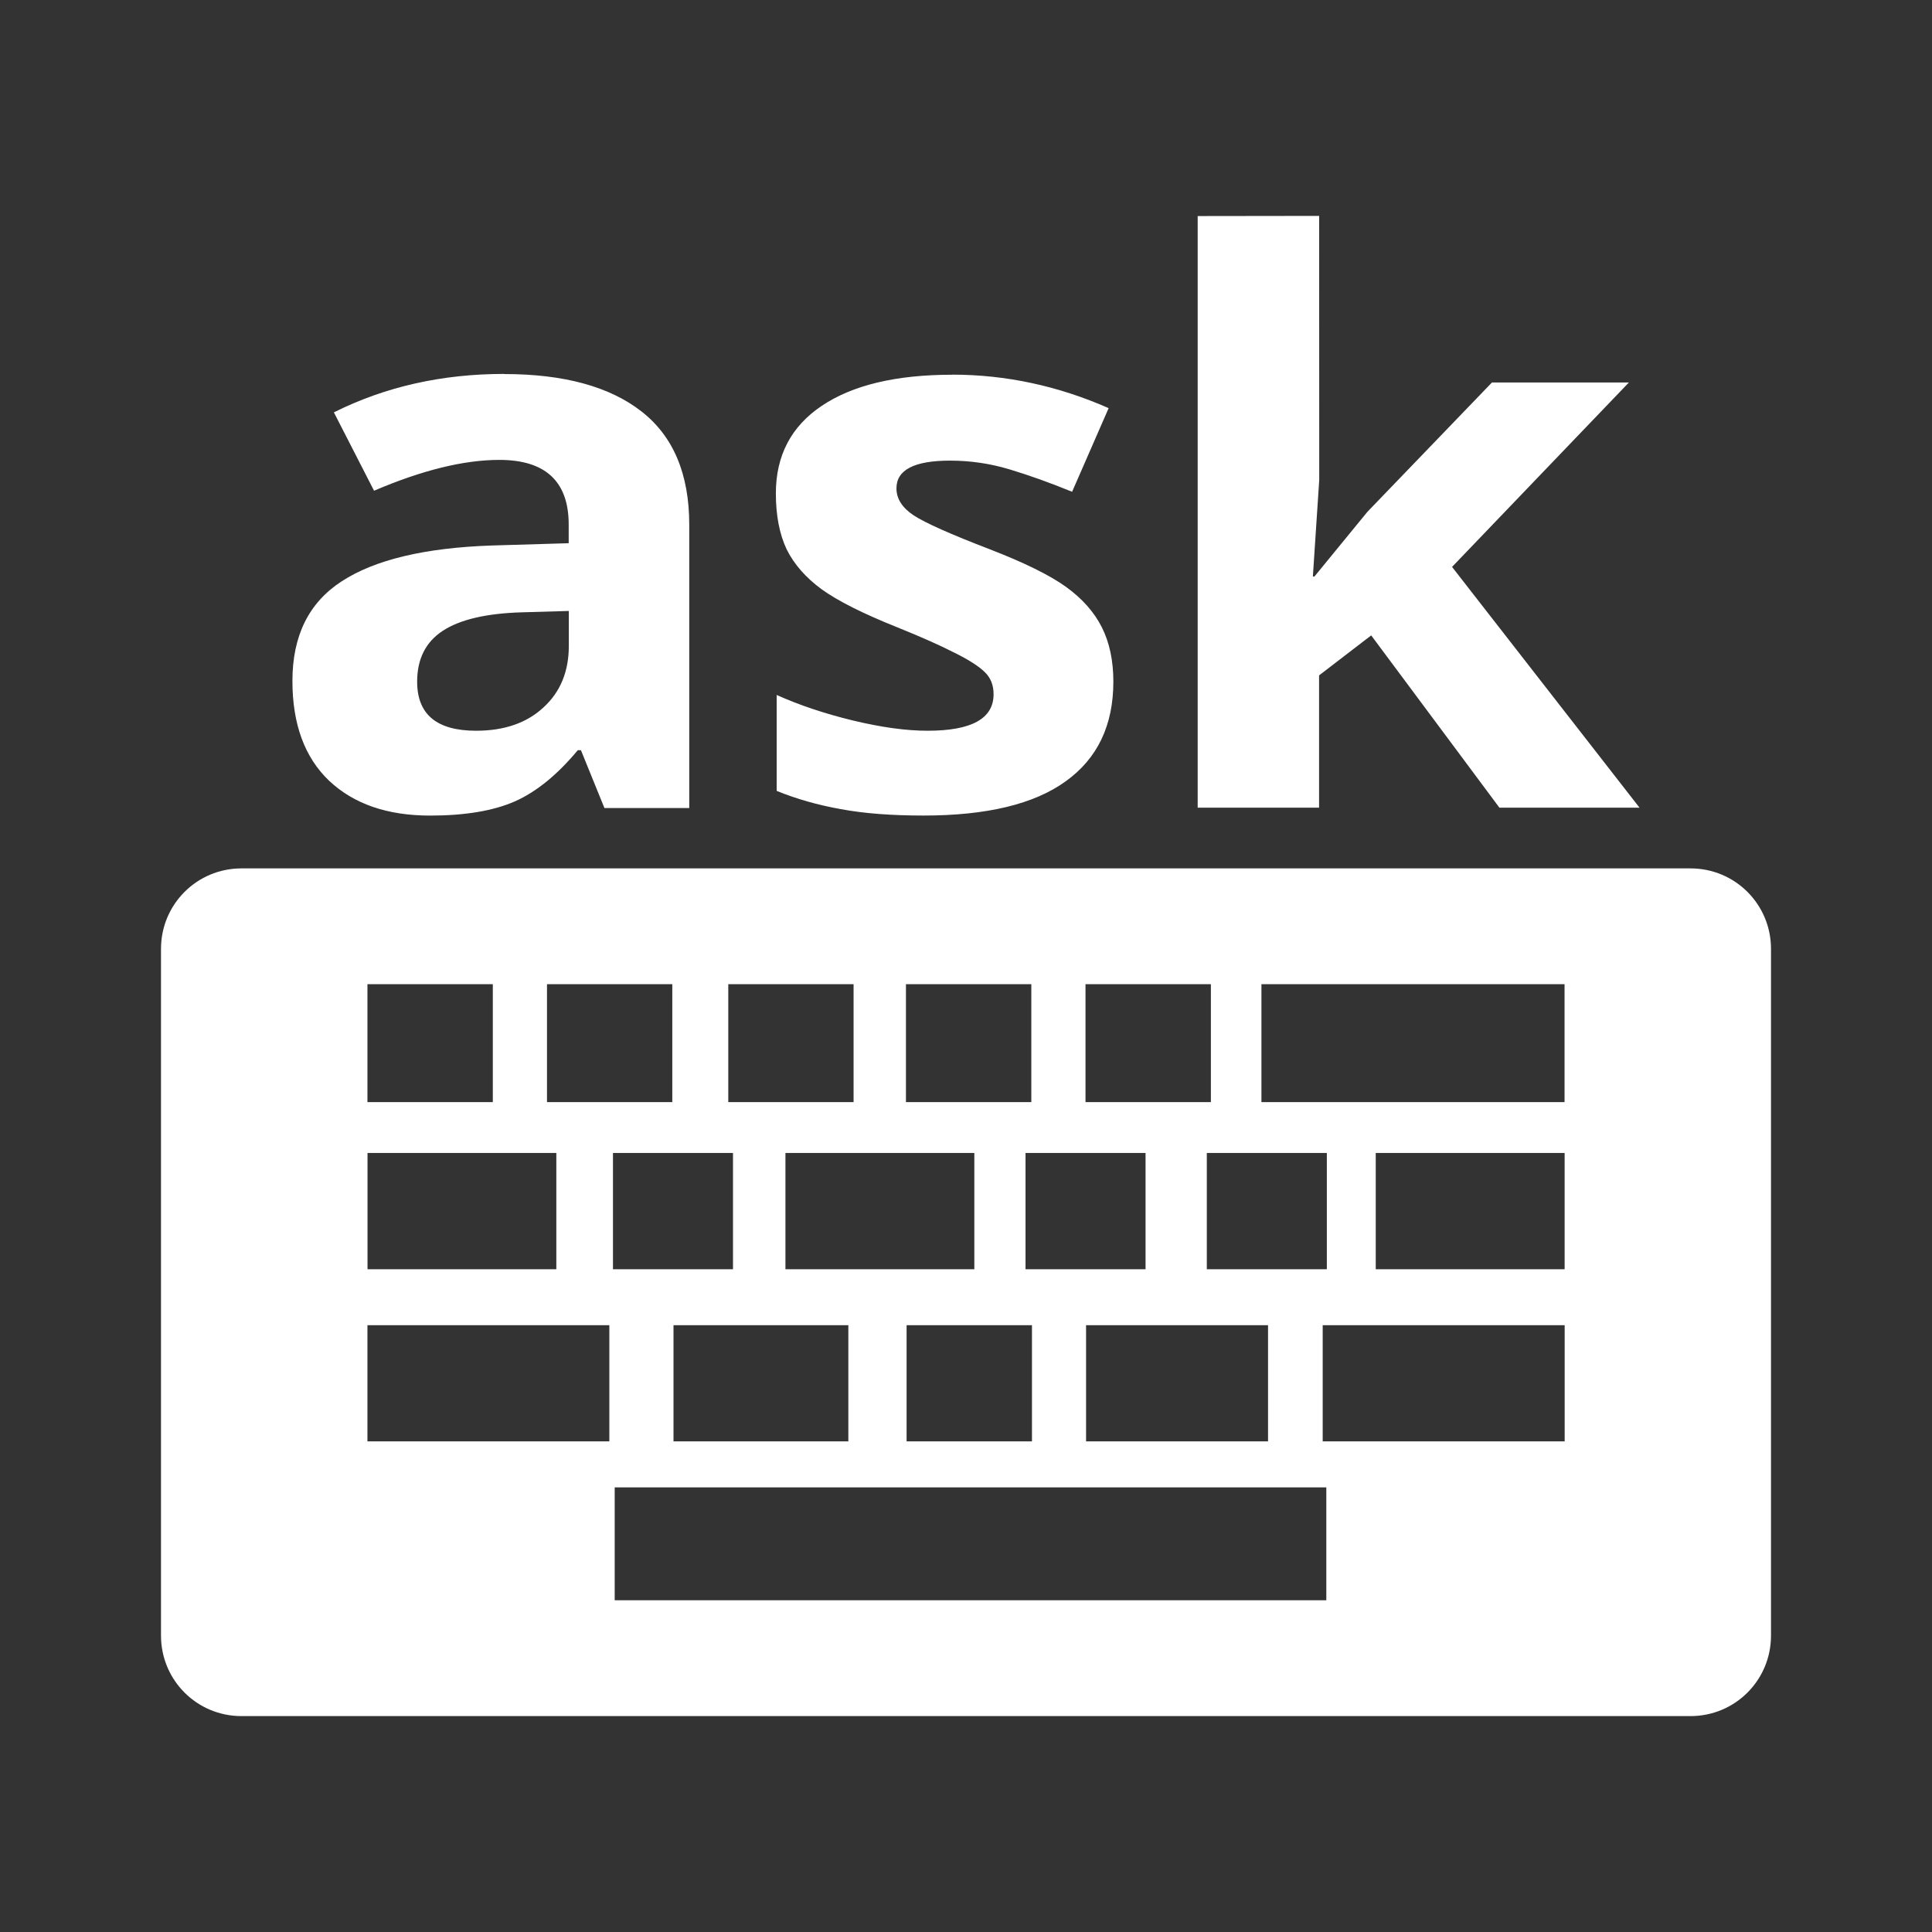 <?xml version="1.0" encoding="UTF-8"?>
<svg version="1.1" viewBox="0 0 48 48" xmlns="http://www.w3.org/2000/svg">
    <rect x="0" y="0" width="48" height="48" fill="#333333" stroke="none"/>
    <path d="m32.774 5.364-3.018 0.004v14.699h3.016v-3.287l1.295-0.994 3.186 4.281h3.481l-4.658-5.982 4.393-4.582h-3.402l-3.094 3.213-1.316 1.607h-0.039l0.158-2.4zm-20.248 3.926c-1.549 0-2.958 0.319-4.231 0.955l0.998 1.947c1.193-0.51 2.23-0.766 3.113-0.766 1.147 0 1.723 0.537 1.723 1.607v0.463l-1.918 0.057c-1.655 0.057-2.897 0.353-3.721 0.889-0.817 0.529-1.225 1.353-1.225 2.475 0 1.071 0.302 1.897 0.908 2.477 0.613 0.58 1.45 0.869 2.512 0.869 0.864 0 1.566-0.117 2.1-0.35 0.541-0.239 1.063-0.665 1.57-1.275h0.078l0.584 1.438h2.107v-7.039c0-1.26-0.396-2.199-1.188-2.816-0.791-0.617-1.927-0.928-3.41-0.928zm11.131 0.02c-1.398 0-2.479 0.259-3.244 0.775-0.758 0.51-1.137 1.235-1.137 2.174 0 0.548 0.09 1.011 0.268 1.389 0.185 0.372 0.474 0.702 0.869 0.992 0.402 0.29 1.028 0.605 1.879 0.945 0.593 0.239 1.068 0.45 1.424 0.633 0.356 0.176 0.607 0.338 0.752 0.482 0.145 0.139 0.217 0.322 0.217 0.549 0 0.605-0.546 0.906-1.641 0.906-0.534 0-1.154-0.086-1.859-0.256-0.699-0.17-1.328-0.381-1.889-0.633v2.383c0.494 0.202 1.025 0.352 1.592 0.453 0.567 0.107 1.252 0.16 2.057 0.16 1.569 0 2.747-0.283 3.531-0.85 0.791-0.567 1.185-1.393 1.185-2.477 0-0.523-0.096-0.973-0.287-1.352-0.191-0.378-0.487-0.712-0.889-1.002-0.402-0.29-1.035-0.602-1.898-0.936-0.969-0.372-1.599-0.653-1.889-0.842-0.283-0.189-0.426-0.412-0.426-0.67 0-0.46 0.444-0.689 1.334-0.689 0.501 0 0.993 0.072 1.475 0.217 0.481 0.145 1.001 0.33 1.555 0.557l0.908-2.078c-1.259-0.554-2.555-0.832-3.887-0.832zm-9.525 5.869v0.869c0 0.636-0.211 1.147-0.633 1.531-0.415 0.384-0.973 0.576-1.672 0.576-0.976 0-1.463-0.406-1.463-1.219 0-0.567 0.214-0.99 0.643-1.268 0.428-0.277 1.082-0.43 1.959-0.455z" fill="#fff"/>
    <path d="m6 21.575c-1.108 0-2 0.892-2 2v17.061c0 1.108 0.892 2 2 2h36c1.108 0 2-0.892 2-2v-17.061c0-1.108-0.892-2-2-2zm3.129 2.877h3.115v2.93h-3.115zm4.461 0h3.113v2.93h-3.113zm4.504 0h3.113v2.93h-3.113zm4.414 0h3.115v2.93h-3.115zm4.461 0h3.115v2.93h-3.115zm4.371 0h7.531v2.93h-7.531zm-22.209 4.193h4.691v2.889h-4.691zm6.098 0h2.982v2.889h-2.982zm4.285 0h4.693v2.889h-4.693zm5.965 0h2.982v2.889h-2.982zm4.504 0h2.982v2.889h-2.982zm4.197 0h4.693v2.889h-4.693zm-25.051 4.279h6.01v2.887h-6.01zm7.604 0h4.344v2.887h-4.344zm5.791 0h3.115v2.887h-3.115zm4.459 0h4.521v2.887h-4.521zm5.879 0h6.012v2.887h-6.012zm-17.59 4.029h17.68v2.805h-17.68z" fill="#fff"/>
</svg>
